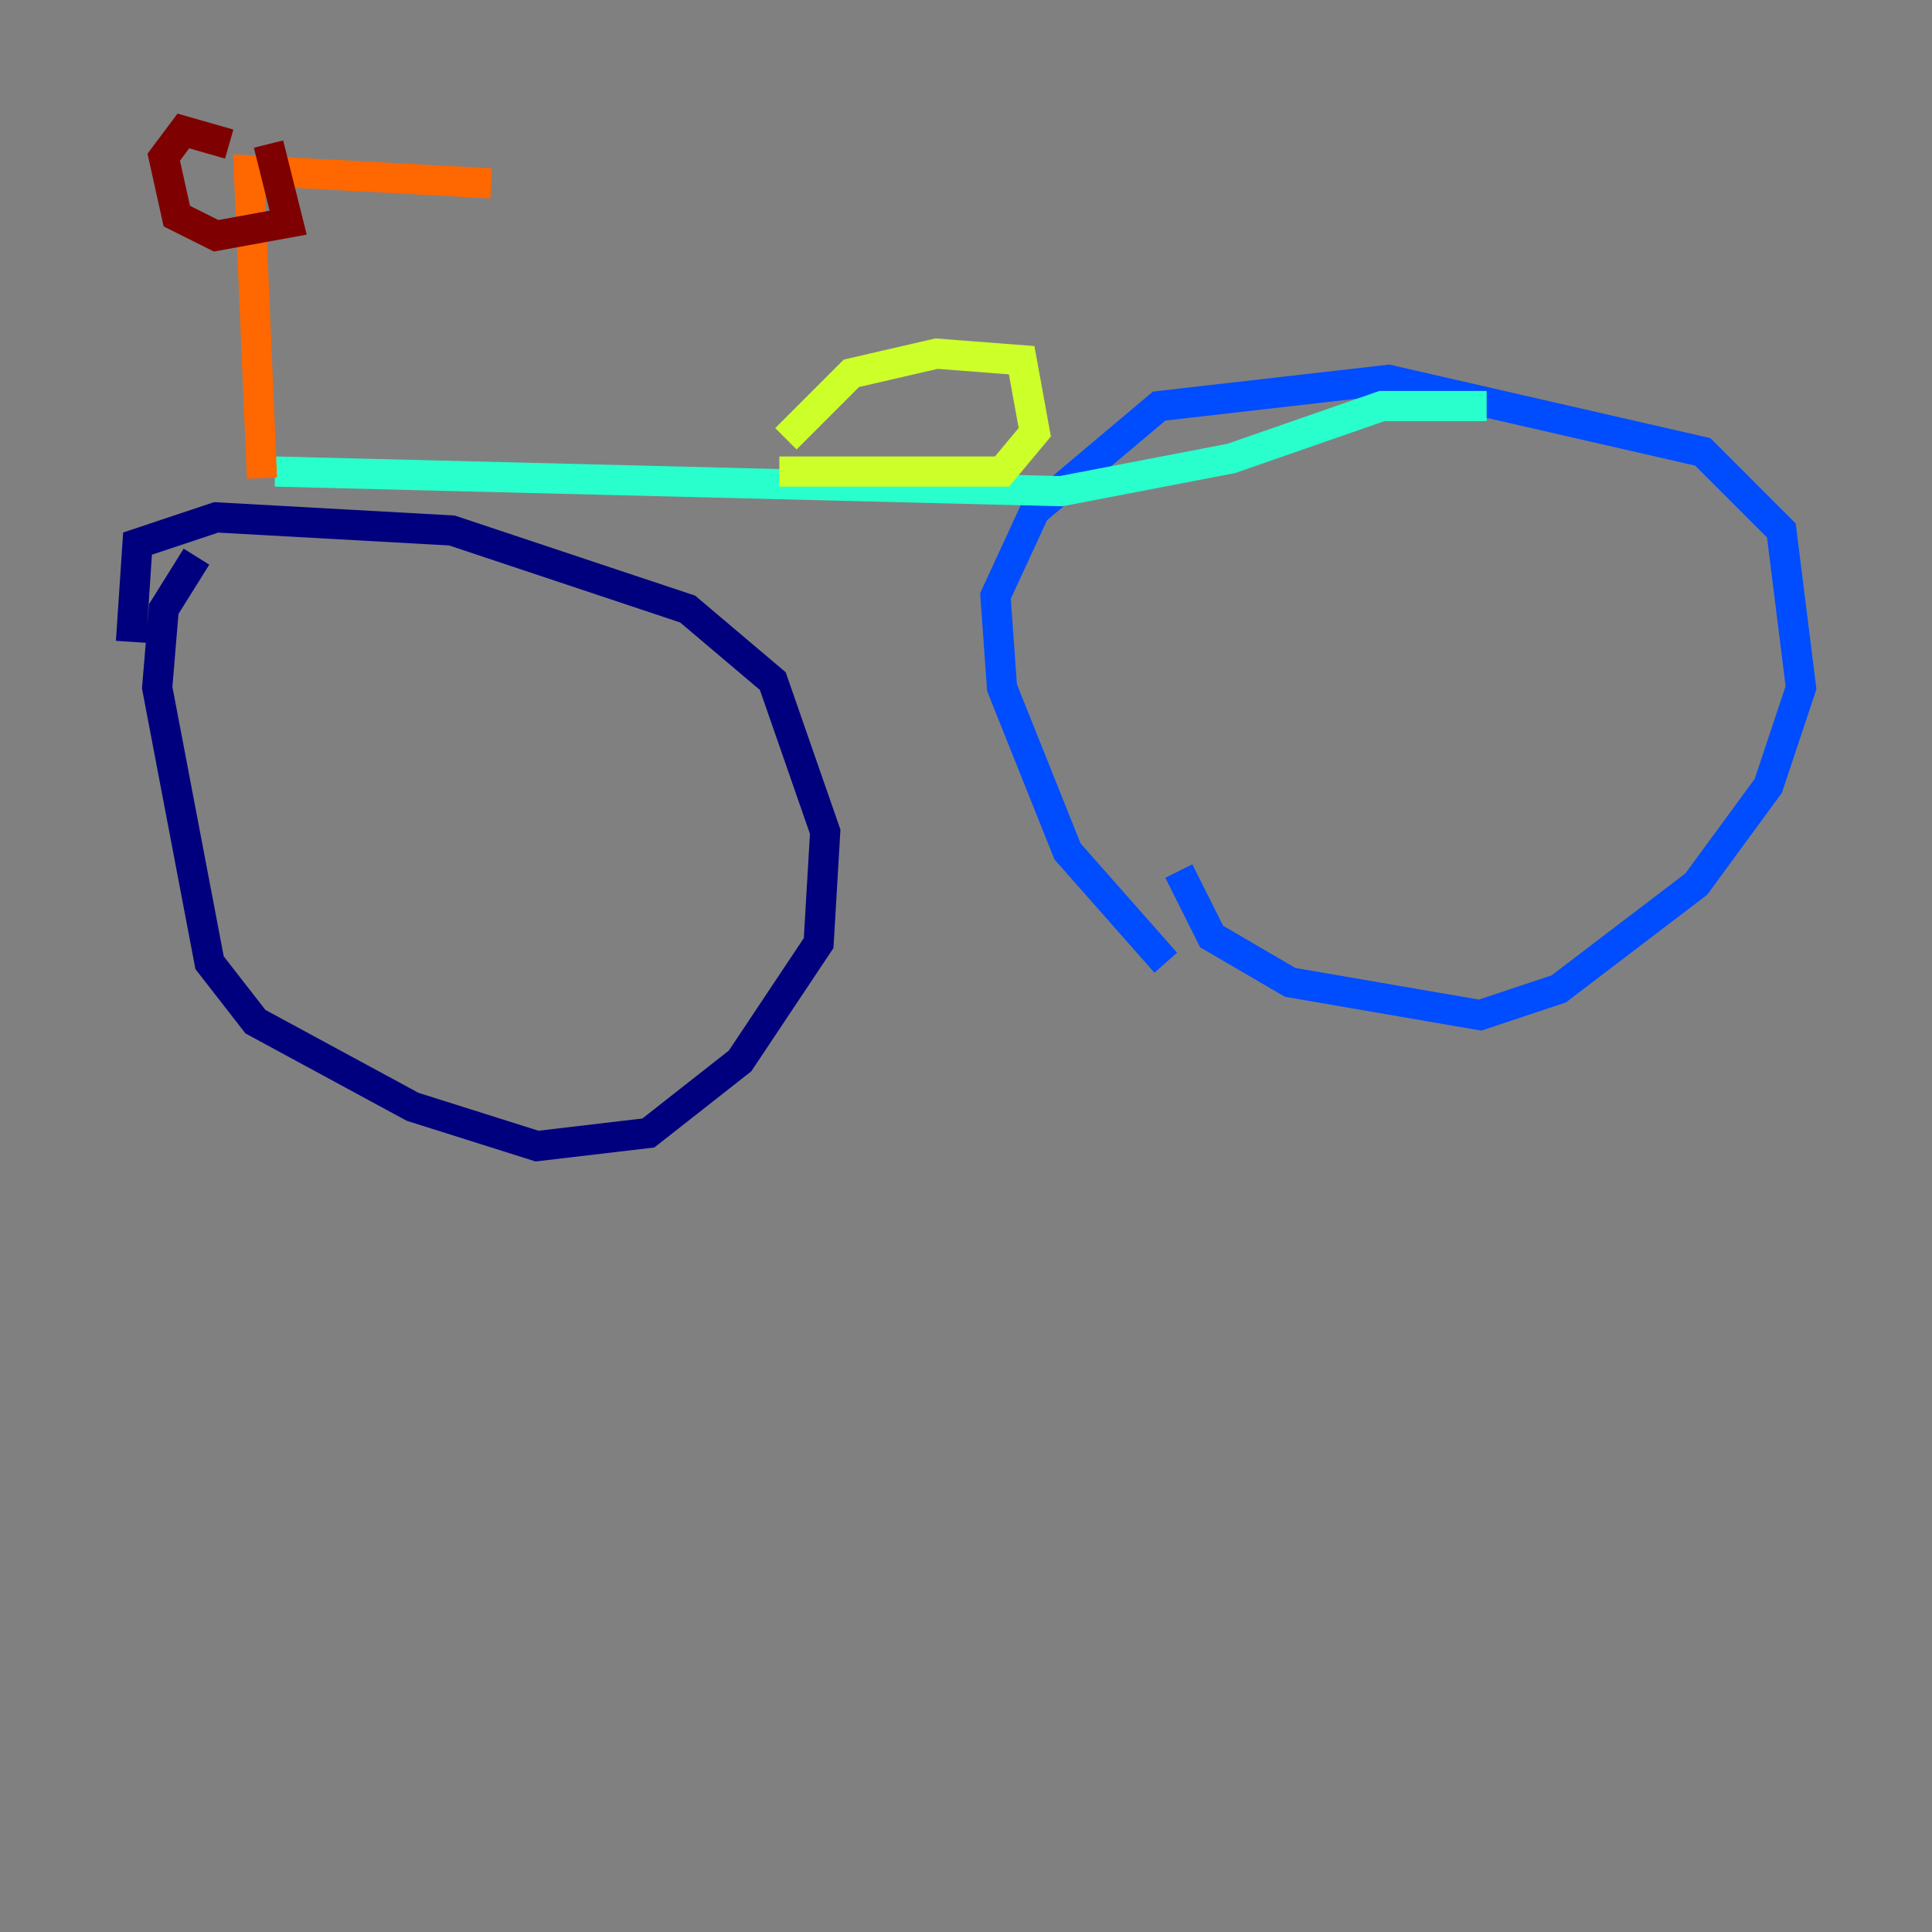 <?xml version="1.0" encoding="utf-8" ?>
<svg baseProfile="tiny" height="128" version="1.2" viewBox="0,0,128,128" width="128" xmlns="http://www.w3.org/2000/svg" xmlns:ev="http://www.w3.org/2001/xml-events" xmlns:xlink="http://www.w3.org/1999/xlink"><rect x="0" y="0" width="128" height="128" fill="#808080" stroke="none"/><defs /><polyline fill="none" points="8.678,42.522 9.112,36.014 14.319,34.278 29.939,35.146 45.559,40.352 51.2,45.125 54.671,55.105 54.237,62.481 49.031,70.291 42.956,75.064 35.58,75.932 27.336,73.329 16.922,67.688 13.885,63.783 10.414,45.559 10.848,40.352 13.017,36.881" stroke="#00007f" stroke-width="2" /><polyline fill="none" points="77.234,63.783 70.725,56.407 66.386,45.559 65.953,39.485 68.556,33.844 76.8,26.902 91.986,25.166 112.814,29.939 118.02,35.146 119.322,45.559 117.153,52.068 112.38,58.576 103.268,65.519 98.061,67.254 85.478,65.085 80.271,62.047 78.102,57.709" stroke="#004cff" stroke-width="2" /><polyline fill="none" points="18.224,31.241 70.291,32.542 81.573,30.373 91.552,26.902 98.495,26.902" stroke="#29ffcd" stroke-width="2" /><polyline fill="none" points="52.068,29.071 56.407,24.732 62.047,23.43 67.688,23.864 68.556,28.637 66.386,31.241 51.634,31.241" stroke="#cdff29" stroke-width="2" /><polyline fill="none" points="17.356,31.675 16.488,11.281 32.542,12.149" stroke="#ff6700" stroke-width="2" /><polyline fill="none" points="15.186,9.546 12.149,8.678 10.848,10.414 11.715,14.319 14.319,15.62 19.091,14.752 17.79,9.546" stroke="#7f0000" stroke-width="2" /></svg>